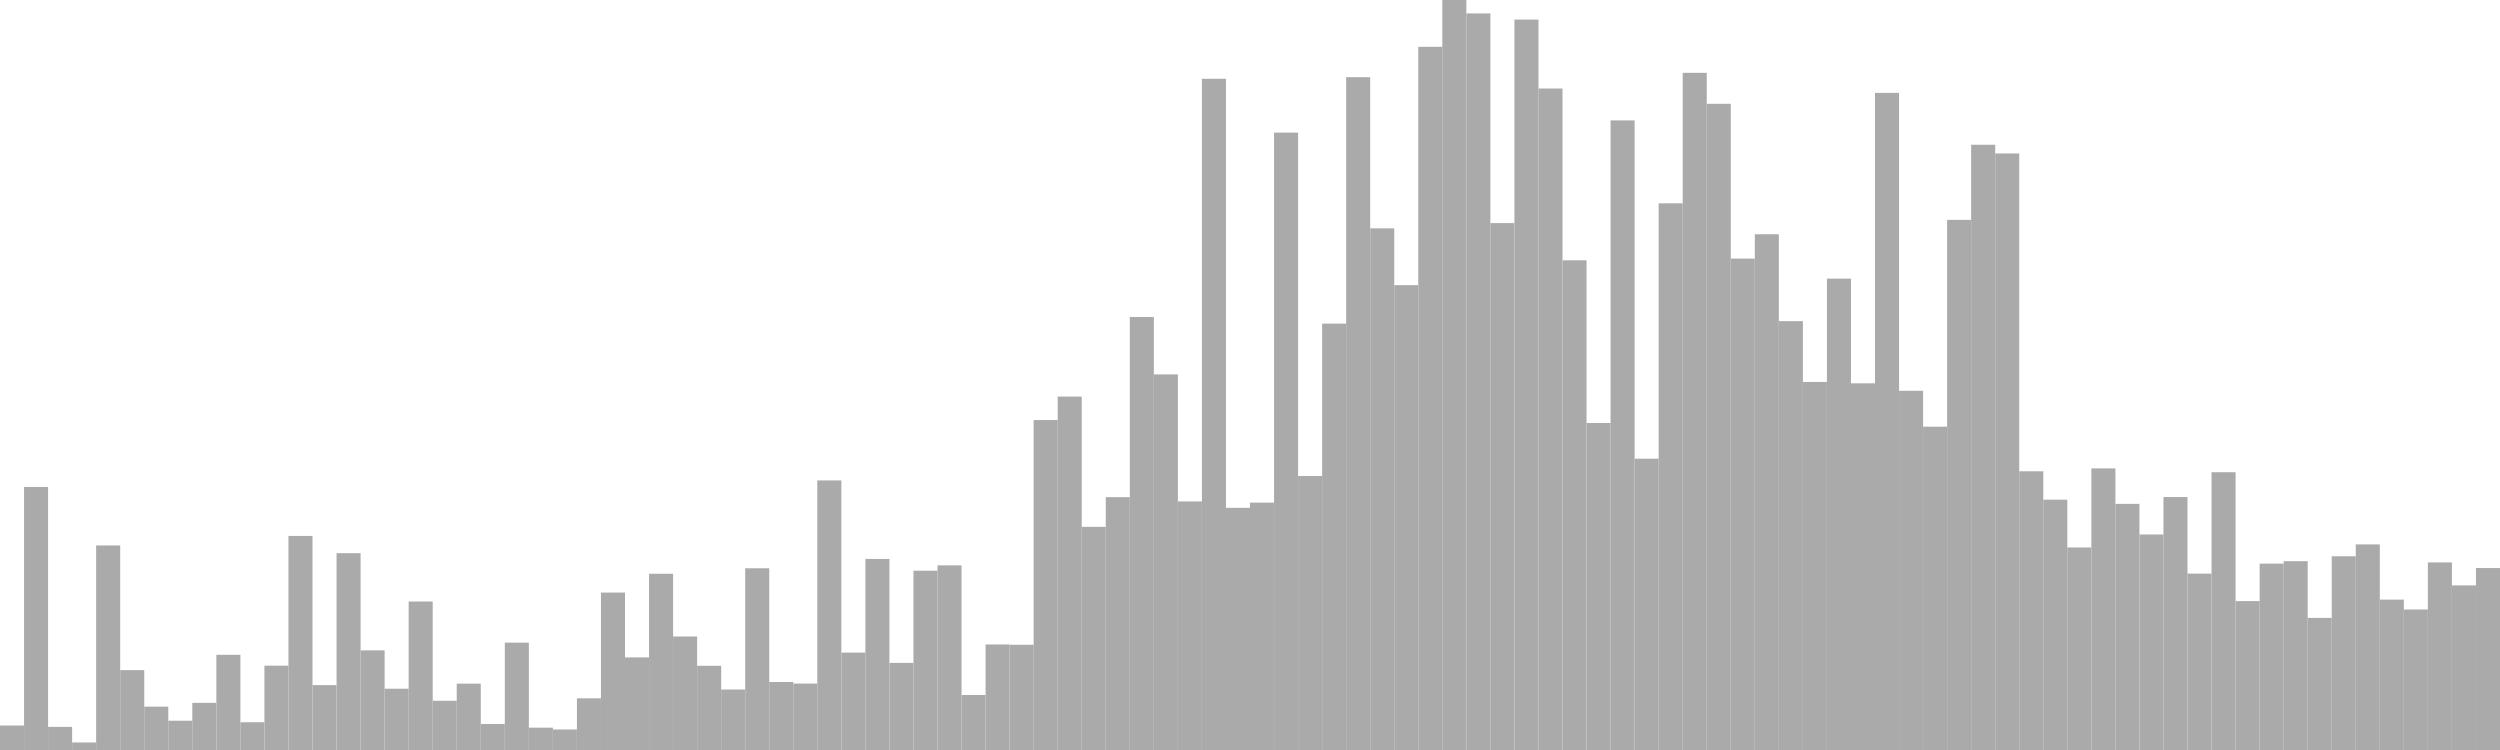 <?xml version="1.0" standalone="no"?>
<svg xmlns:xlink="http://www.w3.org/1999/xlink" xmlns="http://www.w3.org/2000/svg" class="topic-graph" style="width: 100em; height: 30em; text-align: center;"><rect width="0.962em" height="0.979em" x="0em" y="29.021em" fill="#aaa"/><rect width="0.962em" height="10.521em" x="0.962em" y="19.479em" fill="#aaa"/><rect width="0.962em" height="0.924em" x="1.923em" y="29.076em" fill="#aaa"/><rect width="0.962em" height="0.301em" x="2.885em" y="29.699em" fill="#aaa"/><rect width="0.962em" height="8.182em" x="3.846em" y="21.818em" fill="#aaa"/><rect width="0.962em" height="3.195em" x="4.808em" y="26.805em" fill="#aaa"/><rect width="0.962em" height="1.735em" x="5.769em" y="28.265em" fill="#aaa"/><rect width="0.962em" height="1.171em" x="6.731em" y="28.829em" fill="#aaa"/><rect width="0.962em" height="1.886em" x="7.692em" y="28.114em" fill="#aaa"/><rect width="0.962em" height="3.808em" x="8.654em" y="26.192em" fill="#aaa"/><rect width="0.962em" height="1.11em" x="9.615em" y="28.89em" fill="#aaa"/><rect width="0.962em" height="3.373em" x="10.577em" y="26.627em" fill="#aaa"/><rect width="0.962em" height="8.563em" x="11.538em" y="21.437em" fill="#aaa"/><rect width="0.962em" height="2.595em" x="12.5em" y="27.405em" fill="#aaa"/><rect width="0.962em" height="7.873em" x="13.462em" y="22.127em" fill="#aaa"/><rect width="0.962em" height="3.986em" x="14.423em" y="26.014em" fill="#aaa"/><rect width="0.962em" height="2.451em" x="15.385em" y="27.549em" fill="#aaa"/><rect width="0.962em" height="5.939em" x="16.346em" y="24.061em" fill="#aaa"/><rect width="0.962em" height="1.97em" x="17.308em" y="28.03em" fill="#aaa"/><rect width="0.962em" height="2.654em" x="18.269em" y="27.346em" fill="#aaa"/><rect width="0.962em" height="1.041em" x="19.231em" y="28.959em" fill="#aaa"/><rect width="0.962em" height="4.295em" x="20.192em" y="25.705em" fill="#aaa"/><rect width="0.962em" height="0.893em" x="21.154em" y="29.107em" fill="#aaa"/><rect width="0.962em" height="0.82em" x="22.115em" y="29.18em" fill="#aaa"/><rect width="0.962em" height="2.067em" x="23.077em" y="27.933em" fill="#aaa"/><rect width="0.962em" height="6.297em" x="24.038em" y="23.703em" fill="#aaa"/><rect width="0.962em" height="3.704em" x="25em" y="26.296em" fill="#aaa"/><rect width="0.962em" height="7.05em" x="25.962em" y="22.95em" fill="#aaa"/><rect width="0.962em" height="4.54em" x="26.923em" y="25.46em" fill="#aaa"/><rect width="0.962em" height="3.369em" x="27.885em" y="26.631em" fill="#aaa"/><rect width="0.962em" height="2.419em" x="28.846em" y="27.581em" fill="#aaa"/><rect width="0.962em" height="7.269em" x="29.808em" y="22.731em" fill="#aaa"/><rect width="0.962em" height="2.72em" x="30.769em" y="27.28em" fill="#aaa"/><rect width="0.962em" height="2.657em" x="31.731em" y="27.343em" fill="#aaa"/><rect width="0.962em" height="10.783em" x="32.692em" y="19.217em" fill="#aaa"/><rect width="0.962em" height="3.896em" x="33.654em" y="26.104em" fill="#aaa"/><rect width="0.962em" height="7.642em" x="34.615em" y="22.358em" fill="#aaa"/><rect width="0.962em" height="3.484em" x="35.577em" y="26.516em" fill="#aaa"/><rect width="0.962em" height="7.172em" x="36.538em" y="22.828em" fill="#aaa"/><rect width="0.962em" height="7.385em" x="37.5em" y="22.615em" fill="#aaa"/><rect width="0.962em" height="2.2em" x="38.462em" y="27.8em" fill="#aaa"/><rect width="0.962em" height="4.221em" x="39.423em" y="25.779em" fill="#aaa"/><rect width="0.962em" height="4.21em" x="40.385em" y="25.79em" fill="#aaa"/><rect width="0.962em" height="13.198em" x="41.346em" y="16.802em" fill="#aaa"/><rect width="0.962em" height="14.137em" x="42.308em" y="15.863em" fill="#aaa"/><rect width="0.962em" height="8.925em" x="43.269em" y="21.075em" fill="#aaa"/><rect width="0.962em" height="10.114em" x="44.231em" y="19.886em" fill="#aaa"/><rect width="0.962em" height="17.321em" x="45.192em" y="12.679em" fill="#aaa"/><rect width="0.962em" height="15.024em" x="46.154em" y="14.976em" fill="#aaa"/><rect width="0.962em" height="9.943em" x="47.115em" y="20.057em" fill="#aaa"/><rect width="0.962em" height="26.849em" x="48.077em" y="3.151em" fill="#aaa"/><rect width="0.962em" height="9.687em" x="49.038em" y="20.313em" fill="#aaa"/><rect width="0.962em" height="9.895em" x="50em" y="20.105em" fill="#aaa"/><rect width="0.962em" height="24.696em" x="50.962em" y="5.304em" fill="#aaa"/><rect width="0.962em" height="10.96em" x="51.923em" y="19.04em" fill="#aaa"/><rect width="0.962em" height="17.055em" x="52.885em" y="12.945em" fill="#aaa"/><rect width="0.962em" height="26.912em" x="53.846em" y="3.088em" fill="#aaa"/><rect width="0.962em" height="20.866em" x="54.808em" y="9.134em" fill="#aaa"/><rect width="0.962em" height="18.594em" x="55.769em" y="11.406em" fill="#aaa"/><rect width="0.962em" height="28.128em" x="56.731em" y="1.872em" fill="#aaa"/><rect width="0.962em" height="30em" x="57.692em" y="0em" fill="#aaa"/><rect width="0.962em" height="29.463em" x="58.654em" y="0.537em" fill="#aaa"/><rect width="0.962em" height="21.076em" x="59.615em" y="8.924em" fill="#aaa"/><rect width="0.962em" height="29.217em" x="60.577em" y="0.783em" fill="#aaa"/><rect width="0.962em" height="26.459em" x="61.538em" y="3.541em" fill="#aaa"/><rect width="0.962em" height="19.588em" x="62.5em" y="10.412em" fill="#aaa"/><rect width="0.962em" height="13.08em" x="63.462em" y="16.92em" fill="#aaa"/><rect width="0.962em" height="25.184em" x="64.423em" y="4.816em" fill="#aaa"/><rect width="0.962em" height="11.652em" x="65.385em" y="18.348em" fill="#aaa"/><rect width="0.962em" height="21.868em" x="66.346em" y="8.132em" fill="#aaa"/><rect width="0.962em" height="27.087em" x="67.308em" y="2.913em" fill="#aaa"/><rect width="0.962em" height="25.848em" x="68.269em" y="4.152em" fill="#aaa"/><rect width="0.962em" height="19.656em" x="69.231em" y="10.344em" fill="#aaa"/><rect width="0.962em" height="20.63em" x="70.192em" y="9.37em" fill="#aaa"/><rect width="0.962em" height="17.155em" x="71.154em" y="12.845em" fill="#aaa"/><rect width="0.962em" height="14.722em" x="72.115em" y="15.278em" fill="#aaa"/><rect width="0.962em" height="18.855em" x="73.077em" y="11.145em" fill="#aaa"/><rect width="0.962em" height="14.667em" x="74.038em" y="15.333em" fill="#aaa"/><rect width="0.962em" height="26.285em" x="75em" y="3.715em" fill="#aaa"/><rect width="0.962em" height="14.369em" x="75.962em" y="15.631em" fill="#aaa"/><rect width="0.962em" height="12.932em" x="76.923em" y="17.068em" fill="#aaa"/><rect width="0.962em" height="21.204em" x="77.885em" y="8.796em" fill="#aaa"/><rect width="0.962em" height="24.21em" x="78.846em" y="5.79em" fill="#aaa"/><rect width="0.962em" height="23.862em" x="79.808em" y="6.138em" fill="#aaa"/><rect width="0.962em" height="11.149em" x="80.769em" y="18.851em" fill="#aaa"/><rect width="0.962em" height="10.013em" x="81.731em" y="19.987em" fill="#aaa"/><rect width="0.962em" height="8.101em" x="82.692em" y="21.899em" fill="#aaa"/><rect width="0.962em" height="11.264em" x="83.654em" y="18.736em" fill="#aaa"/><rect width="0.962em" height="9.845em" x="84.615em" y="20.155em" fill="#aaa"/><rect width="0.962em" height="8.621em" x="85.577em" y="21.379em" fill="#aaa"/><rect width="0.962em" height="10.119em" x="86.538em" y="19.881em" fill="#aaa"/><rect width="0.962em" height="7.055em" x="87.5em" y="22.945em" fill="#aaa"/><rect width="0.962em" height="11.111em" x="88.462em" y="18.889em" fill="#aaa"/><rect width="0.962em" height="5.956em" x="89.423em" y="24.044em" fill="#aaa"/><rect width="0.962em" height="7.455em" x="90.385em" y="22.545em" fill="#aaa"/><rect width="0.962em" height="7.553em" x="91.346em" y="22.447em" fill="#aaa"/><rect width="0.962em" height="5.284em" x="92.308em" y="24.716em" fill="#aaa"/><rect width="0.962em" height="7.749em" x="93.269em" y="22.251em" fill="#aaa"/><rect width="0.962em" height="8.224em" x="94.231em" y="21.776em" fill="#aaa"/><rect width="0.962em" height="6.015em" x="95.192em" y="23.985em" fill="#aaa"/><rect width="0.962em" height="5.62em" x="96.154em" y="24.38em" fill="#aaa"/><rect width="0.962em" height="7.503em" x="97.115em" y="22.497em" fill="#aaa"/><rect width="0.962em" height="6.584em" x="98.077em" y="23.416em" fill="#aaa"/><rect width="0.962em" height="7.278em" x="99.038em" y="22.722em" fill="#aaa"/></svg>